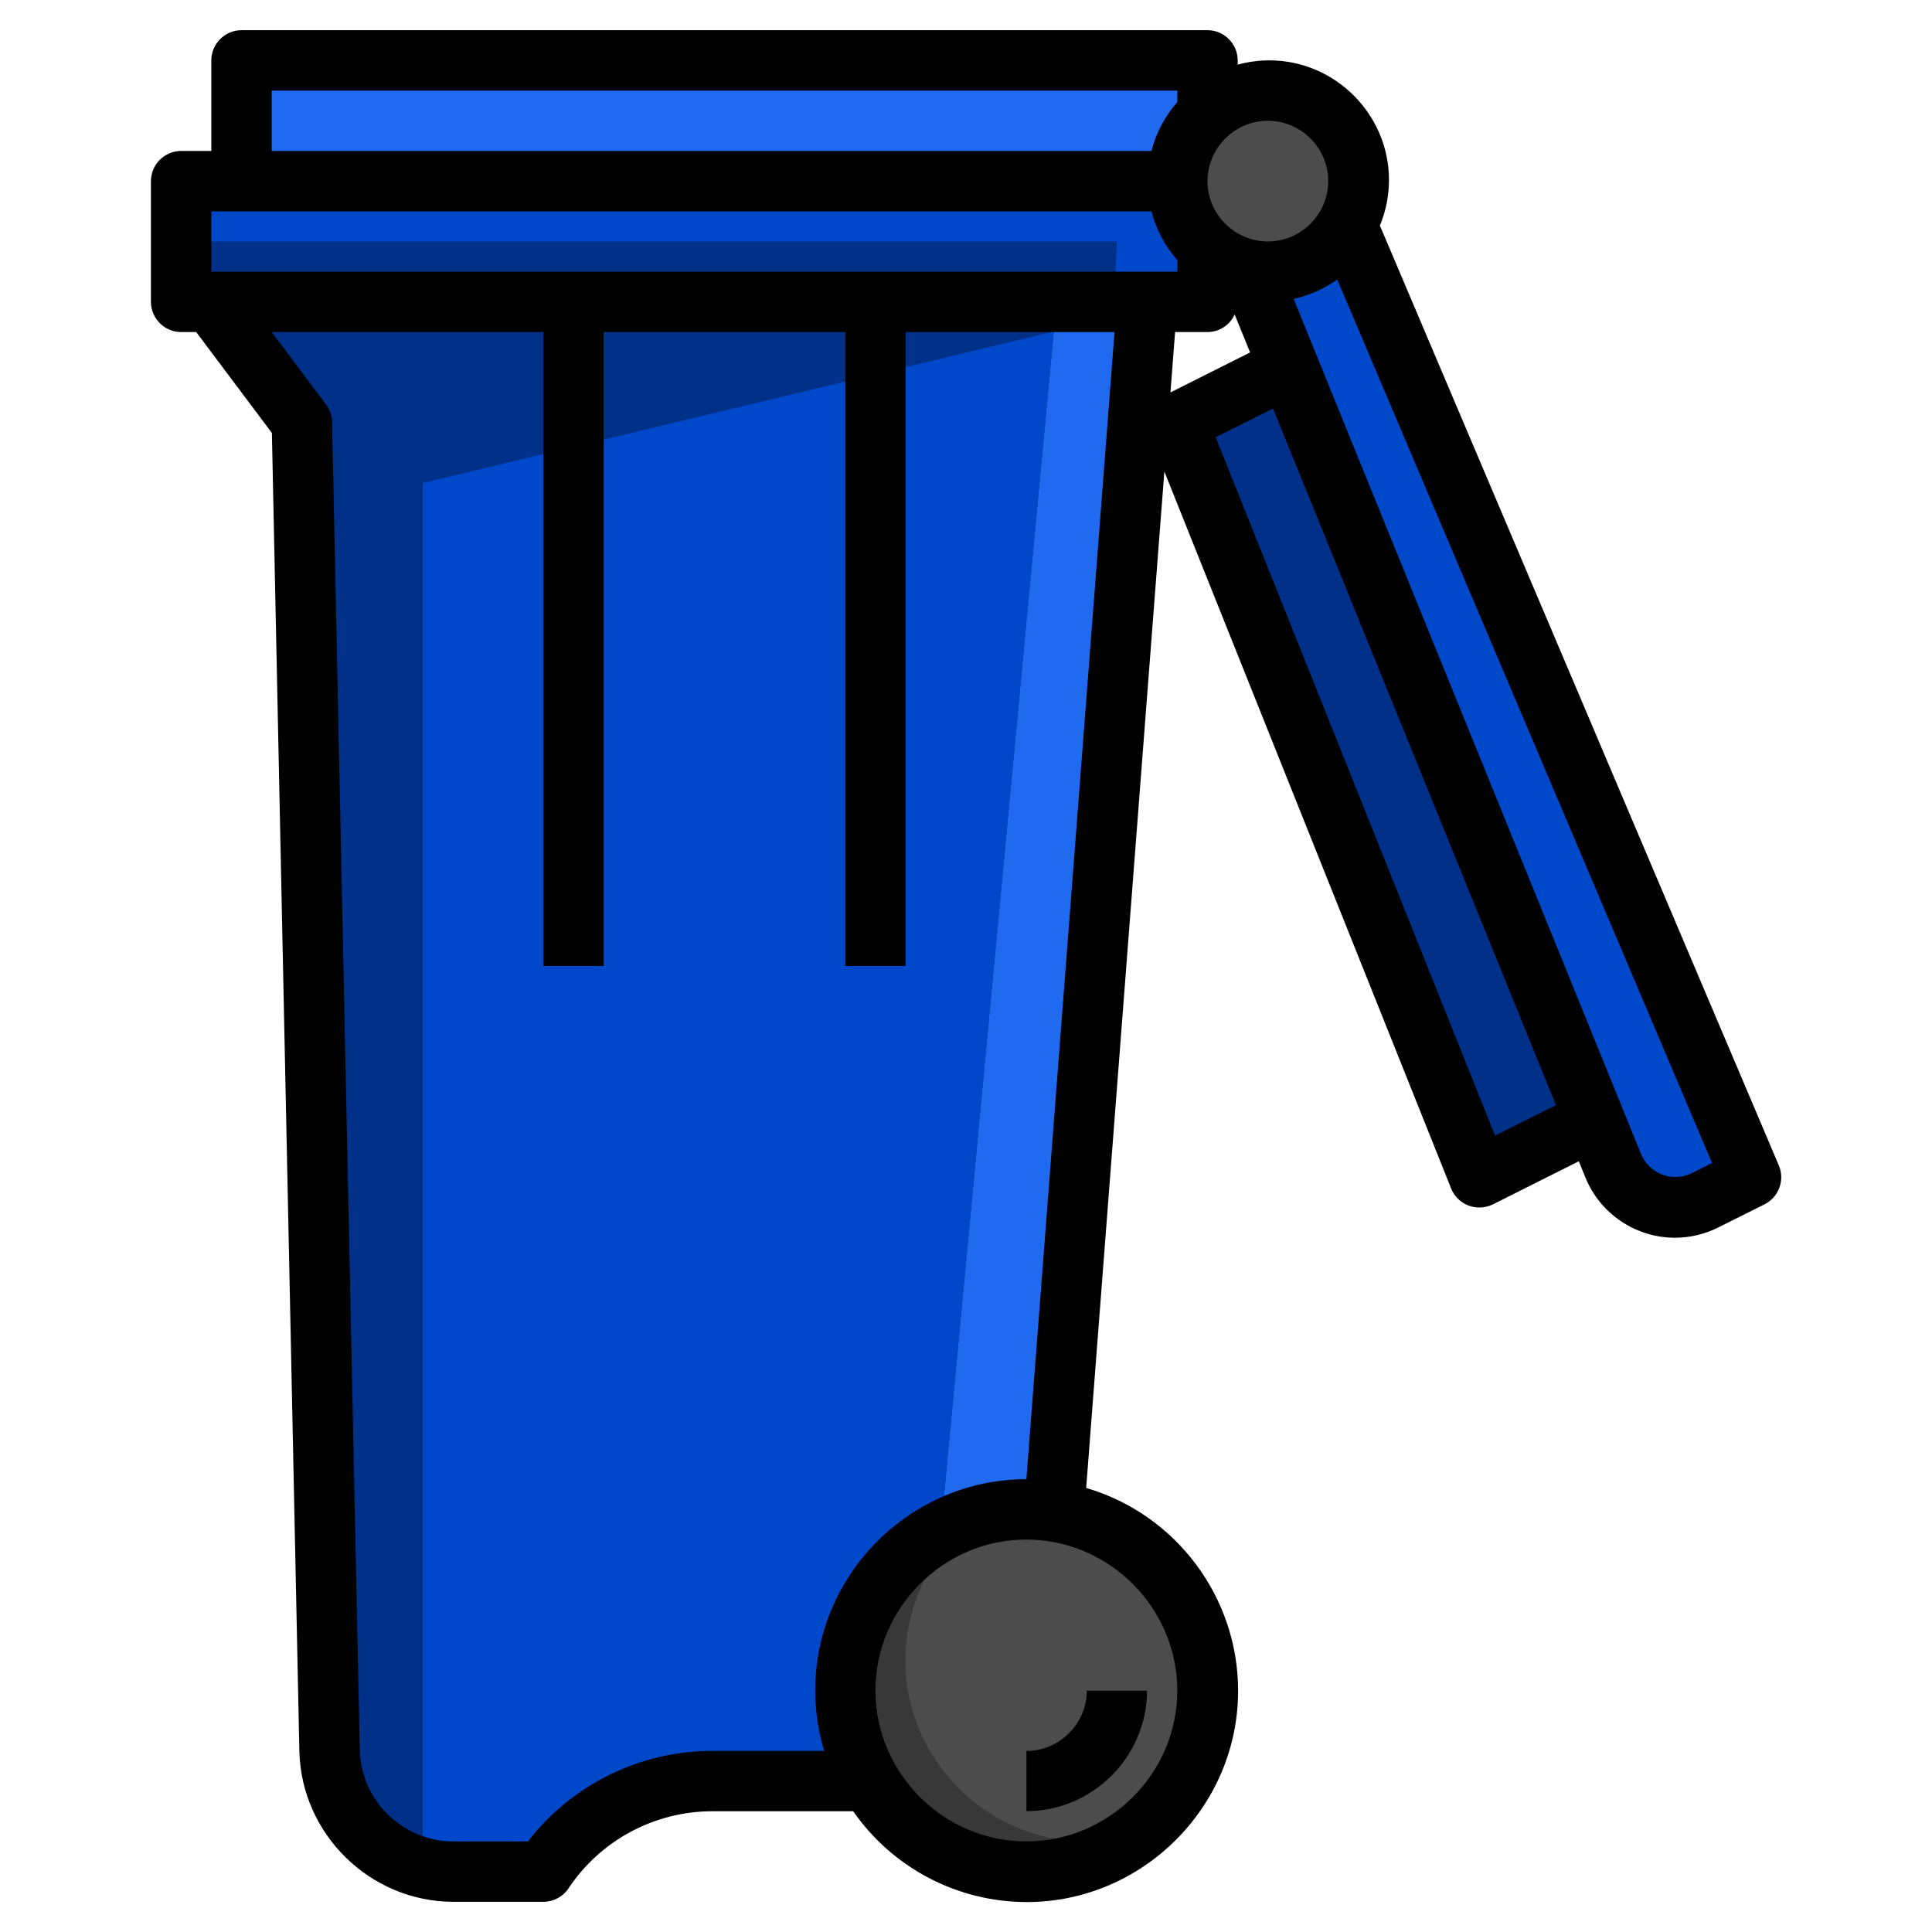 <?xml version="1.0" encoding="UTF-8" standalone="no"?>
<!DOCTYPE svg PUBLIC "-//W3C//DTD SVG 1.1//EN" "http://www.w3.org/Graphics/SVG/1.1/DTD/svg11.dtd">
<svg width="100%" height="100%" viewBox="0 0 512 512" version="1.1" xmlns="http://www.w3.org/2000/svg" xmlns:xlink="http://www.w3.org/1999/xlink" xml:space="preserve" xmlns:serif="http://www.serif.com/" style="fill-rule:evenodd;clip-rule:evenodd;stroke-linejoin:round;stroke-miterlimit:2;">
    <path d="M356.952,59.68L464,312L451.712,318.144C449.27,319.362 446.577,319.998 443.848,320C436.701,319.999 430.234,315.645 427.544,309.024L331.04,71.48L356.952,59.68Z" style="fill:rgb(0,72,202);fill-rule:nonzero;"/>
    <path d="M64,48L64,16L320,16L320,48" style="fill:rgb(32,106,239);fill-rule:nonzero;"/>
    <path d="M56,80L80,112L87.336,464C87.695,481.667 102.329,496.004 120,496L144,496C153.987,481.019 170.844,471.999 188.848,472L230.448,472L279.368,400.56L304,80L56,80Z" style="fill:rgb(32,106,239);fill-rule:nonzero;"/>
    <path d="M188.848,472L230.448,472L245.048,450.68L280,80L56,80L80,112L87.336,464C87.695,481.667 102.329,496.004 120,496L144,496C153.988,481.02 170.844,472 188.848,472Z" style="fill:rgb(0,48,135);fill-rule:nonzero;"/>
    <path d="M188.848,472L230.448,472L245.048,450.68L279.28,87.856L112,128L112,494.896C114.611,495.594 117.298,495.965 120,496L144,496C153.988,481.02 170.844,472 188.848,472Z" style="fill:rgb(0,72,202);fill-rule:nonzero;"/>
    <path d="M320,65.888L320,80L48,80L48,48L312,48" style="fill:rgb(0,72,202);fill-rule:nonzero;"/>
    <circle cx="336" cy="48" r="24" style="fill:rgb(76,76,76);"/>
    <path d="M422.544,296.728L392,312L312,112L341.504,97.248" style="fill:rgb(0,48,135);fill-rule:nonzero;"/>
    <rect x="144" y="80" width="16" height="176" style="fill:rgb(19,120,59);fill-rule:nonzero;"/>
    <rect x="224" y="80" width="16" height="176" style="fill:rgb(19,120,59);fill-rule:nonzero;"/>
    <path d="M296,64L48,64L48,80L295.16,80L296,64Z" style="fill:rgb(0,48,135);fill-rule:nonzero;"/>
    <circle cx="272" cy="448" r="48" style="fill:rgb(56,56,56);"/>
    <path d="M272,400C267.592,400.012 263.207,400.631 258.968,401.84C246.992,410.892 239.939,425.064 239.939,440.076C239.939,466.368 261.574,488.004 287.867,488.004C292.319,488.004 296.75,487.383 301.032,486.16C312.969,477.098 319.993,462.947 319.993,447.96C319.993,421.65 298.343,400 272.033,400C272.022,400 272.011,400 272,400Z" style="fill:rgb(76,76,76);fill-rule:nonzero;"/>
    <path d="M272,480L272,464C280.777,464 288,456.777 288,448L304,448C304,465.555 289.555,480 272,480Z" style="fill:rgb(128,128,128);fill-rule:nonzero;"/>
    <path d="M272,480C289.555,480 304,465.555 304,448L288,448C288,456.777 280.777,464 272,464L272,480Z" style="fill-rule:nonzero;"/>
    <path d="M365.688,59.784C367.275,55.946 368.092,51.832 368.092,47.679C368.092,30.3 353.791,15.999 336.412,15.999C333.57,15.999 330.74,16.381 328,17.136L328,16C328,11.611 324.389,8 320,8L64,8C59.611,8 56,11.611 56,16L56,40L48,40C43.611,40 40,43.611 40,48L40,80C40,84.389 43.611,88 48,88L52,88L72.056,114.744L79.336,464.176C79.903,486.12 98.049,503.891 120,504L144,504C146.672,504 149.173,502.662 150.656,500.44C159.146,487.67 173.506,479.983 188.84,480L226.112,480C236.568,495.06 253.779,504.064 272.113,504.064C302.834,504.064 328.113,478.785 328.113,448.064C328.113,423.268 311.645,401.287 287.848,394.32L308.568,124.96L384.568,314.968C385.399,317.048 387.066,318.686 389.16,319.48C390.067,319.826 391.03,320.002 392,320C393.238,320.014 394.462,319.74 395.576,319.2L418.4,307.752L420.144,312.032C424.053,321.672 433.466,328.012 443.868,328.012C447.852,328.012 451.782,327.082 455.344,325.296L467.624,319.16C471.387,317.283 473.061,312.742 471.416,308.872L365.688,59.784ZM352,48C352,56.777 344.777,64 336,64C327.223,64 320,56.777 320,48C320,39.223 327.223,32 336,32C344.777,32 352,39.223 352,48ZM72,24L312,24L312,27.056C308.735,30.777 306.384,35.21 305.136,40L72,40L72,24ZM56,56L305.136,56C306.384,60.79 308.735,65.223 312,68.944L312,72L56,72L56,56ZM188.84,464C169.703,463.979 151.604,472.855 139.904,488L120,488C106.691,487.927 95.692,477.153 95.344,463.848L88.008,111.848C87.972,110.175 87.413,108.554 86.408,107.216L72,88L144,88L144,256L160,256L160,88L224,88L224,256L240,256L240,88L295.36,88L272,392C271.99,392 271.979,392 271.969,392C241.288,392 216.041,417.247 216.041,447.928C216.041,453.372 216.836,458.786 218.4,464L188.84,464ZM312,448C312,469.943 293.943,488 272,488C250.057,488 232,469.943 232,448C232,426.057 250.057,408 272,408C293.933,408.026 311.974,426.067 312,448ZM311.408,88L320,88C323.097,87.986 325.916,86.163 327.2,83.344L331.288,93.4L310.184,104L311.408,88ZM396.208,300.952L322.168,115.864L337.368,108.272L412.344,292.88L396.208,300.952ZM448.152,310.992C446.85,311.598 445.43,311.912 443.994,311.912C440.089,311.912 436.537,309.592 434.968,306.016L342.824,79.2C346.981,78.286 350.913,76.544 354.384,74.08L453.704,308.2L448.152,310.992Z" style="fill-rule:nonzero;"/>
</svg>
